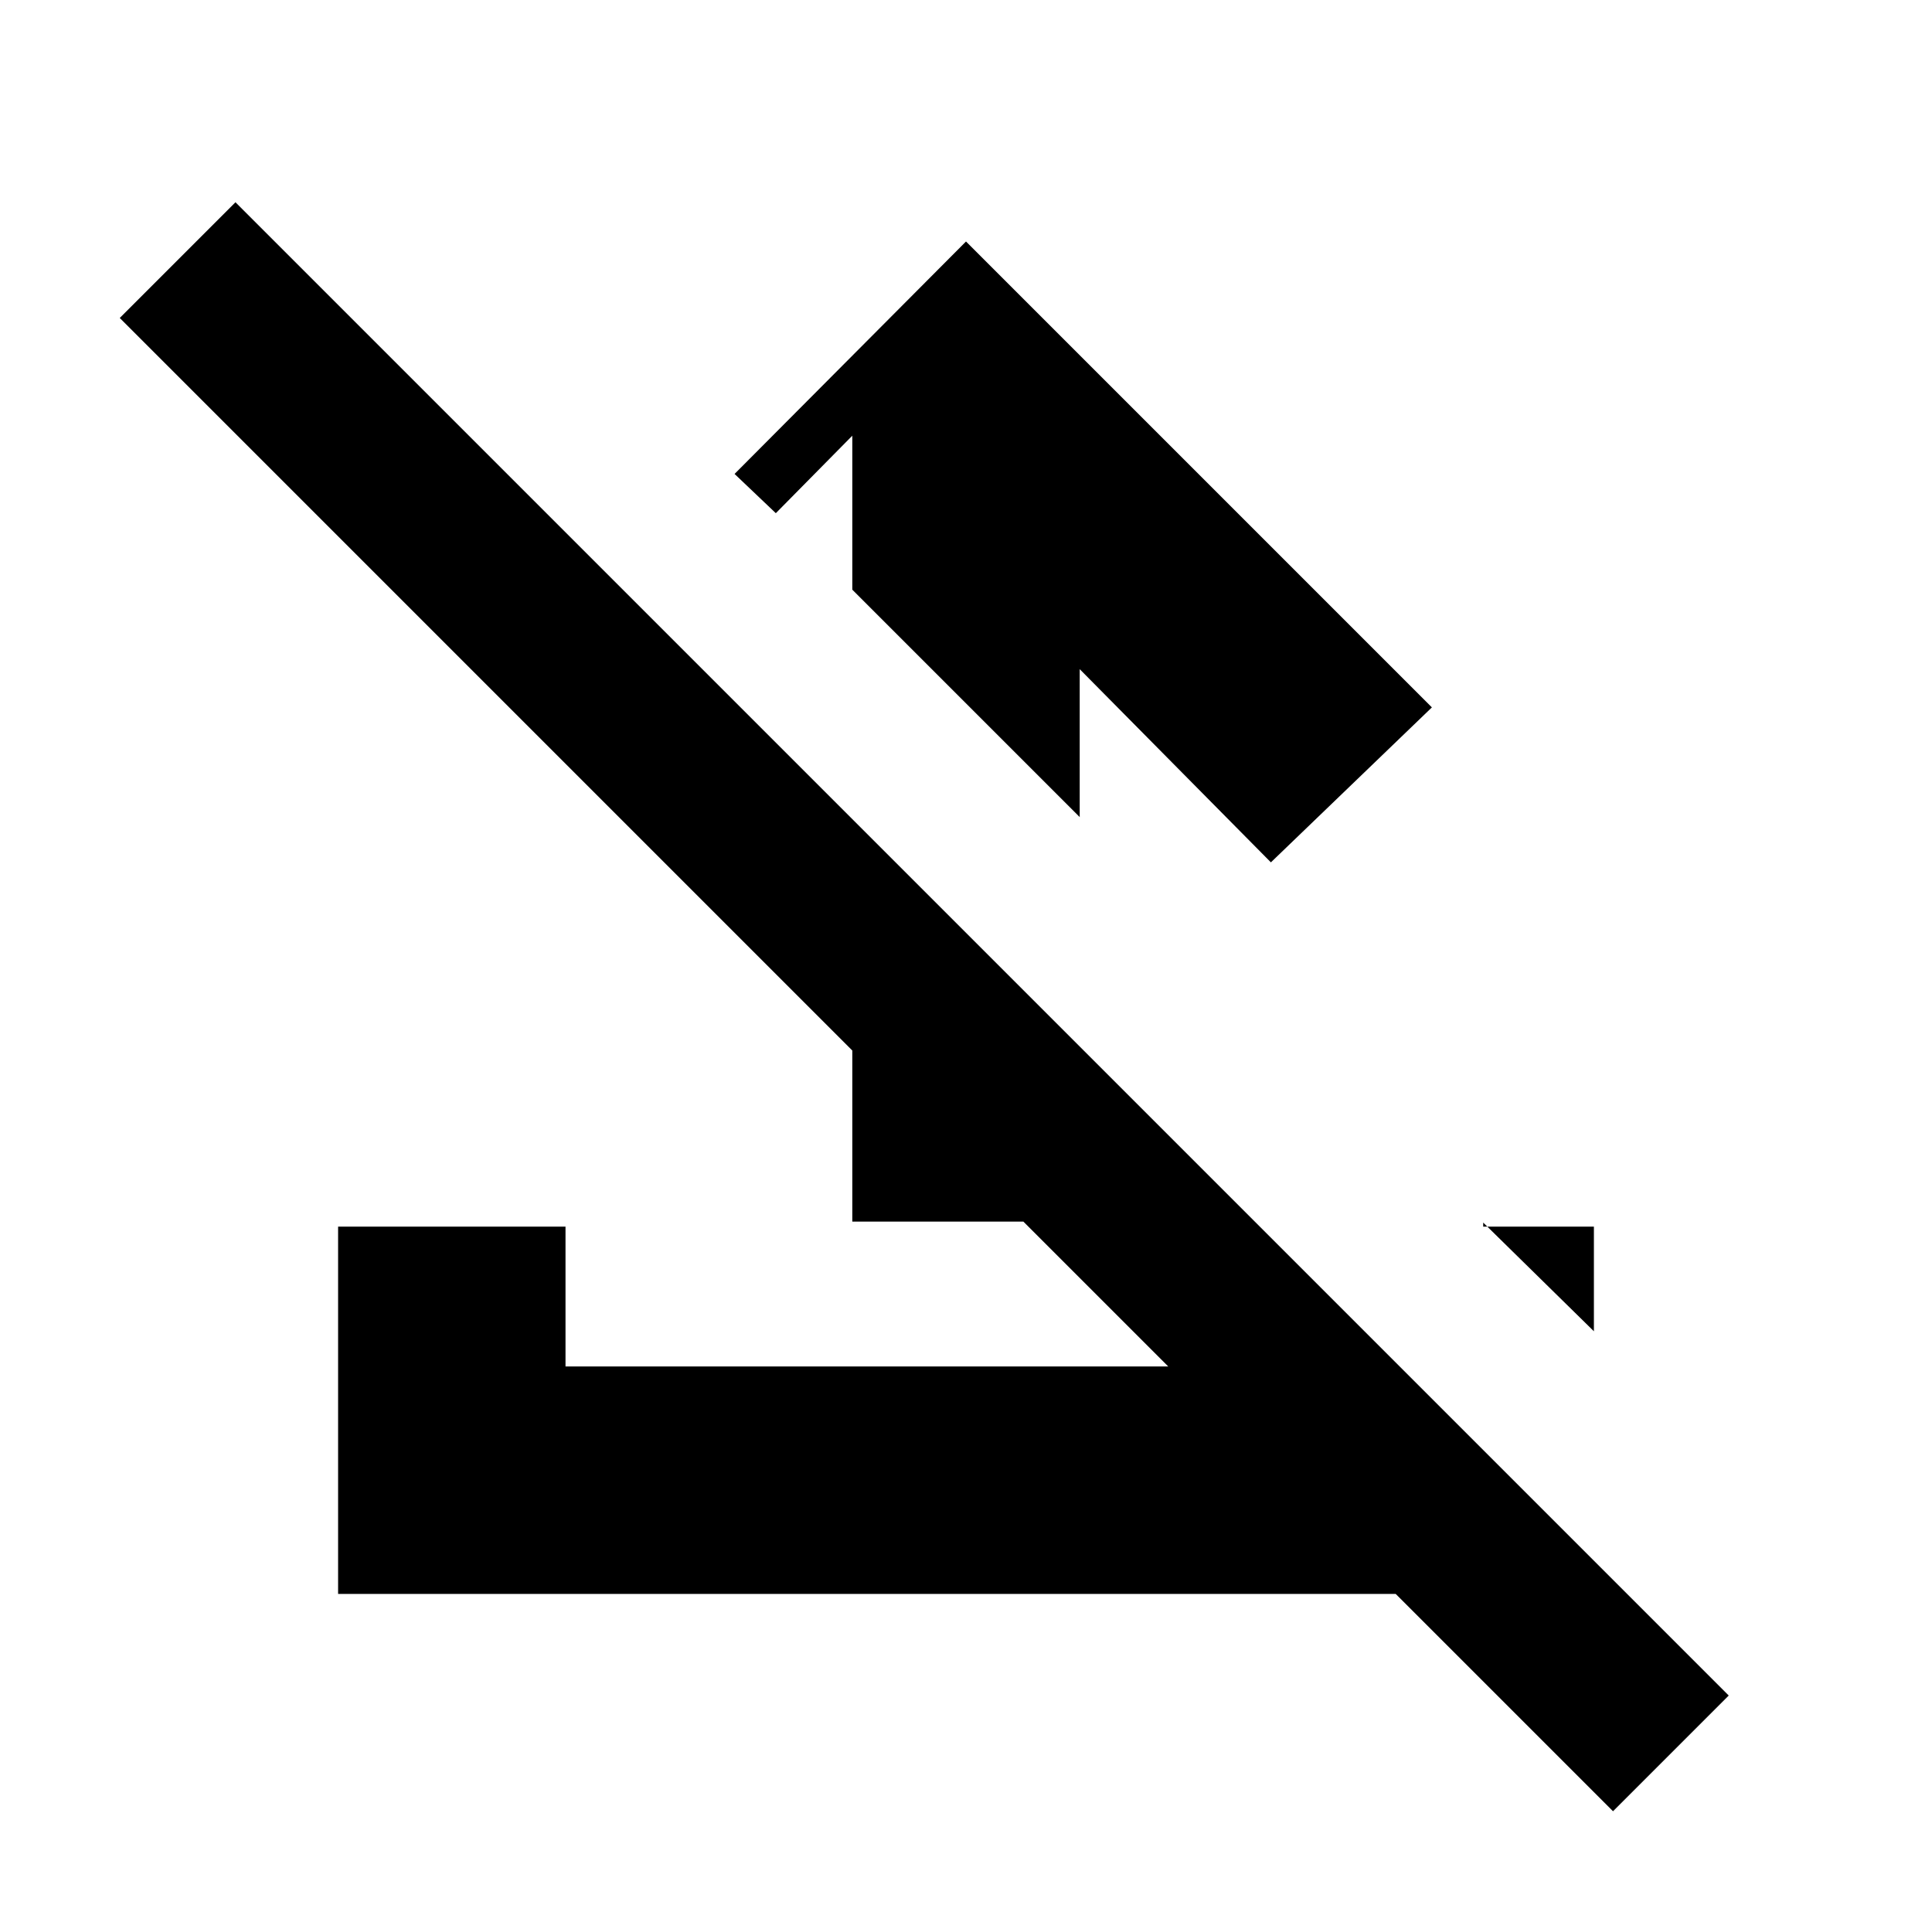 <svg xmlns="http://www.w3.org/2000/svg" height="20" viewBox="0 -960 960 960" width="20"><path d="m480-840 231.5 231.5-80 77-95-96v73.5l-113-113v-76.5l-38 38.5-20.5-19.5L480-840Zm-56.5 487v-200l113 113v87h-113Zm378 293-108-108H168v-182.5h113v69.5h299.5l-521-521 57.5-57.5 742 742L801.5-60ZM792-298.5l-55-54v2h55v52Z"/></svg>